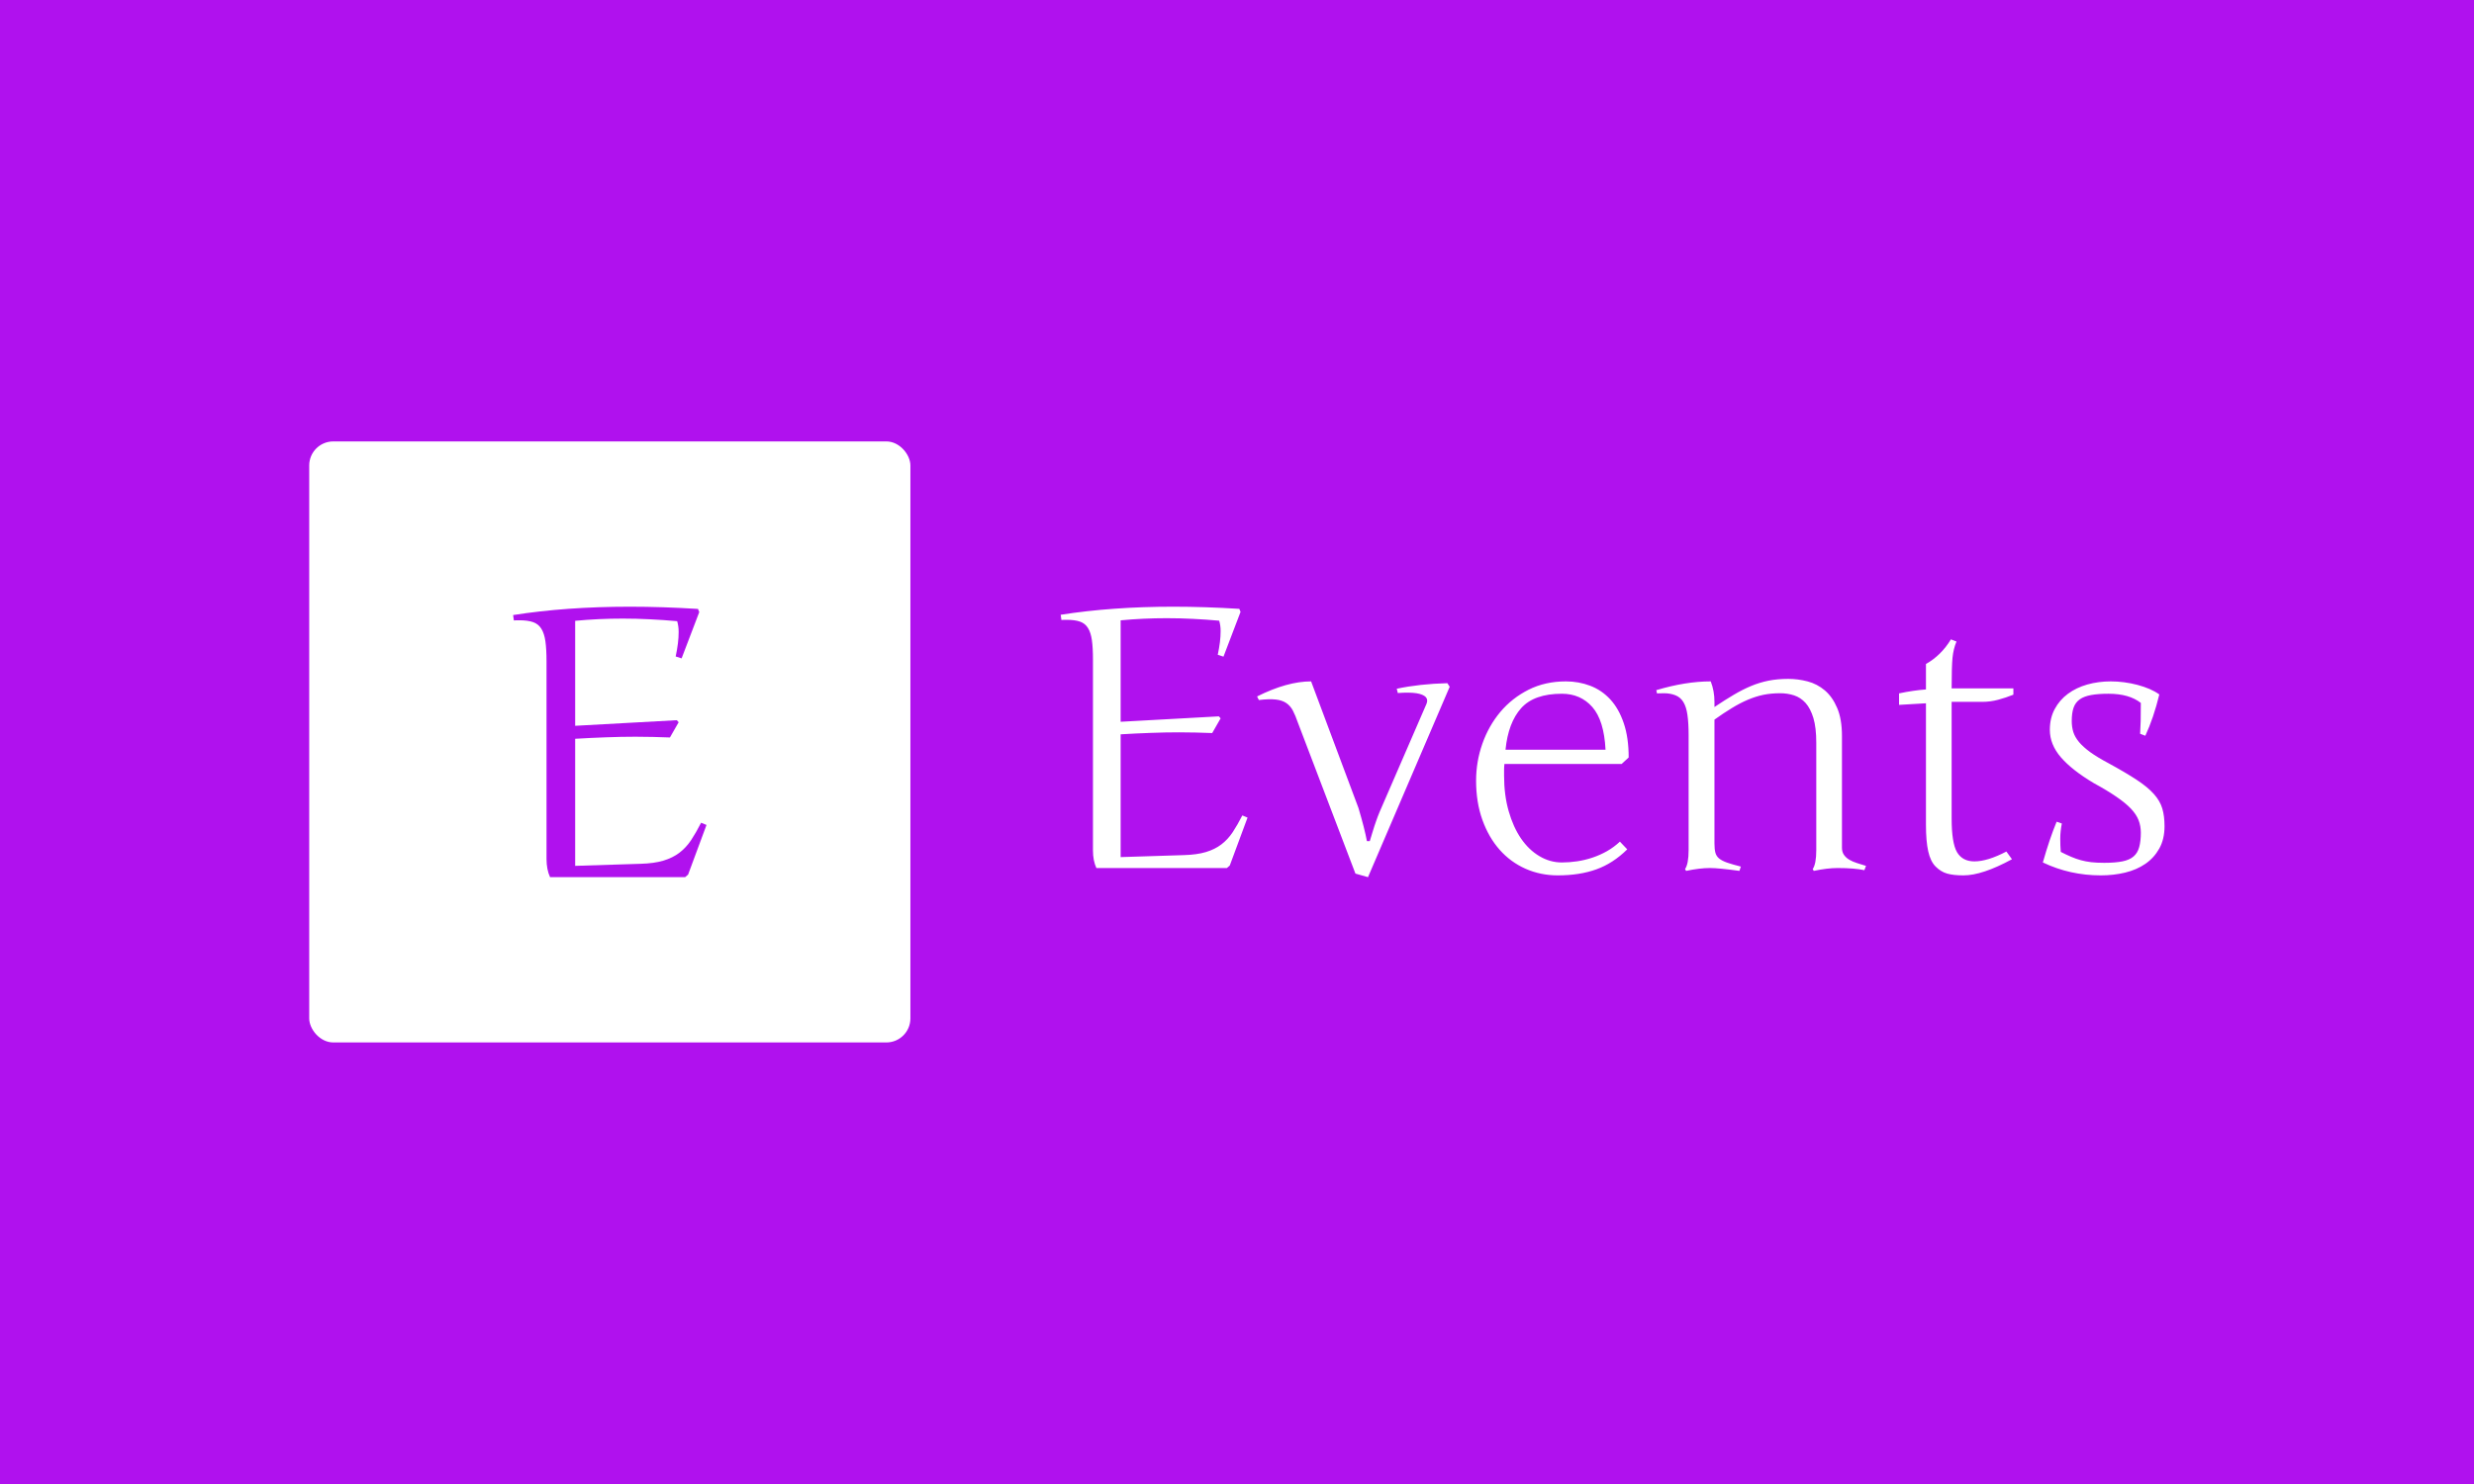 <svg xmlns="http://www.w3.org/2000/svg" version="1.1" xmlns:xlink="http://www.w3.org/1999/xlink" xmlns:svgjs="http://svgjs.dev/svgjs" width="100%" height="100%" viewBox="0 0 1000 600"><rect width="1000" height="600" x="0" y="0" fill="#b011ee"/><g><rect width="333.333" height="333.333" rx="13.333" ry="13.333" y="193.672" fill="#ffffff" transform="matrix(0.729,0,0,0.729,0,37.286)" x="171.45"/><path d="M318.909 358.595L318.909 429.068L355.156 427.925Q362.687 427.72 367.844 426.167Q373.001 424.614 376.693 421.801Q380.415 418.959 383.199 414.798Q385.953 410.607 388.737 405.157L388.737 405.157L391.726 406.388L381.528 433.903L379.887 435.339L304.99 435.339Q303.027 431.119 303.027 425.229L303.027 425.229L303.027 315.726Q303.027 308.927 302.411 304.561Q301.796 300.166 300.155 297.558Q298.514 294.921 295.584 293.895Q292.624 292.87 287.995 292.87L287.995 292.87Q287.291 292.87 286.5 292.87Q285.738 292.87 284.918 292.957L284.918 292.957L284.508 289.969Q313.869 285.339 349.178 285.339L349.178 285.339Q367.229 285.339 387.008 286.57L387.008 286.57L387.711 288.328L377.924 313.997L374.642 312.942Q375.463 309.045 375.873 305.733Q376.283 302.452 376.283 299.316Q376.283 296.151 375.463 293.368L375.463 293.368Q367.727 292.664 360.255 292.313Q352.783 291.932 345.369 291.932L345.369 291.932Q331.89 291.932 318.909 293.163L318.909 293.163L318.909 351.387L375.258 348.281L376.283 349.424L371.448 357.863Q366.819 357.658 362.071 357.57Q357.324 357.453 352.372 357.453L352.372 357.453Q344.343 357.453 335.992 357.775Q327.67 358.068 318.909 358.595L318.909 358.595Z " fill="#b011ee" transform="matrix(0.729,0,0,0.729,0,37.286)"/><path d="M621.356 356.12L621.356 424.212L656.378 423.108Q663.655 422.91 668.638 421.409Q673.621 419.908 677.188 417.19Q680.784 414.444 683.473 410.424Q686.135 406.375 688.824 401.109L688.824 401.109L691.712 402.298L681.86 428.884L680.274 430.271L607.907 430.271Q606.01 426.194 606.01 420.503L606.01 420.503L606.01 314.699Q606.01 308.13 605.416 303.912Q604.821 299.665 603.236 297.145Q601.65 294.597 598.819 293.606Q595.959 292.615 591.486 292.615L591.486 292.615Q590.806 292.615 590.042 292.615Q589.306 292.615 588.513 292.7L588.513 292.7L588.117 289.812Q616.486 285.339 650.602 285.339L650.602 285.339Q668.043 285.339 687.154 286.528L687.154 286.528L687.833 288.227L678.377 313.029L675.206 312.009Q675.999 308.244 676.395 305.044Q676.792 301.873 676.792 298.844Q676.792 295.786 675.999 293.096L675.999 293.096Q668.524 292.417 661.305 292.077Q654.085 291.709 646.922 291.709L646.922 291.709Q633.898 291.709 621.356 292.898L621.356 292.898L621.356 349.155L675.801 346.154L676.792 347.258L672.12 355.412Q667.647 355.214 663.06 355.129Q658.473 355.016 653.689 355.016L653.689 355.016Q645.931 355.016 637.862 355.327Q629.821 355.611 621.356 356.12L621.356 356.12ZM803.802 329.733L758.502 435.339L751.537 433.357L719.6 349.552Q718.298 345.758 716.911 343.068Q715.523 340.378 713.23 338.793Q710.937 337.207 707.313 336.811Q703.66 336.415 697.998 337.094L697.998 337.094L697.007 335.112Q713.711 326.76 726.961 326.76L726.961 326.76L753.236 397.032Q756.633 408.47 757.907 415.35L757.907 415.35L759.493 415.35Q759.917 414.048 760.993 410.424Q762.097 406.771 763.003 404.252Q763.881 401.703 764.872 399.325L764.872 399.325L790.948 339.189Q792.845 334.603 785.399 333.329L785.399 333.329Q781.293 332.734 775.036 333.215L775.036 333.215L774.442 330.837Q787.069 328.147 802.499 327.751L802.499 327.751L803.802 329.733ZM818.439 381.8L818.439 381.8Q818.439 371.239 821.922 361.33Q825.404 351.449 831.86 343.719Q838.343 336.018 847.545 331.375Q856.746 326.76 868.213 326.76L868.213 326.76Q875.376 326.76 881.746 329.195Q888.117 331.63 892.845 336.754Q897.573 341.879 900.291 349.891Q903.037 357.904 903.037 368.946L903.037 368.946L899.159 372.542L834.153 372.542Q833.955 374.24 833.955 375.826Q833.955 377.411 833.955 378.997L833.955 378.997Q833.955 389.869 836.503 398.731Q839.023 407.564 843.354 413.906Q847.686 420.22 853.575 423.702Q859.436 427.185 866.005 427.185L866.005 427.185Q870.195 427.185 874.527 426.534Q878.858 425.882 882.992 424.495Q887.126 423.108 891.005 420.928Q894.883 418.719 898.168 415.633L898.168 415.633L902.245 419.908Q894.374 427.694 885.115 431.007Q875.857 434.348 863.711 434.348L863.711 434.348Q854.17 434.348 845.846 430.667Q837.55 426.987 831.463 420.107Q825.404 413.255 821.922 403.544Q818.439 393.833 818.439 381.8ZM866.005 333.612L866.005 333.612Q850.574 333.612 843.411 341.624Q836.248 349.637 834.747 364.671L834.747 364.671L890.212 364.671Q889.391 348.363 882.879 340.973Q876.367 333.612 866.005 333.612ZM936.276 420.305L936.276 356.517Q936.276 349.835 935.625 345.361Q935.002 340.888 933.36 338.198Q931.718 335.509 928.83 334.405Q925.942 333.329 922.686 333.329Q919.459 333.329 918.751 333.414L918.751 333.414L918.354 331.63Q934.578 326.76 948.536 326.76L948.536 326.76Q950.602 332.026 950.602 338.113L950.602 338.113L950.602 340.973Q956.378 337.094 961.276 334.206Q966.146 331.318 970.874 329.337Q975.602 327.355 980.585 326.364Q985.54 325.373 991.514 325.373L991.514 325.373Q996.894 325.373 1002.216 326.76Q1007.539 328.147 1011.786 331.743Q1016.005 335.311 1018.638 341.483Q1021.299 347.655 1021.299 357.111L1021.299 357.111L1021.299 419.031Q1021.299 421.409 1022.431 422.995Q1023.564 424.608 1025.404 425.684Q1027.273 426.788 1029.651 427.525Q1032.029 428.289 1034.634 429.082L1034.634 429.082L1033.728 431.46Q1028.151 430.271 1018.892 430.271L1018.892 430.271Q1013.23 430.271 1005.67 431.856L1005.67 431.856L1005.076 430.865Q1007.058 427.978 1007.058 420.305L1007.058 420.305L1007.058 360.792Q1007.058 352.44 1005.472 347.117Q1003.858 341.794 1001.14 338.736Q998.394 335.707 994.77 334.518Q991.118 333.329 987.041 333.329L987.041 333.329Q982.058 333.329 977.726 334.206Q973.422 335.112 969.091 336.953Q964.759 338.793 960.285 341.539Q955.784 344.257 950.602 347.966L950.602 347.966L950.602 416.624Q950.602 419.824 951.112 421.749Q951.622 423.702 953.207 425.005Q954.793 426.279 957.681 427.298Q960.568 428.289 965.24 429.478L965.24 429.478L964.447 431.856Q958.672 431.064 954.651 430.667Q950.602 430.271 948.139 430.271L948.139 430.271Q942.448 430.271 934.889 431.856L934.889 431.856L934.294 430.865Q936.276 427.978 936.276 420.305L936.276 420.305ZM1082.114 338.113L1082.114 402.808Q1082.114 416.341 1085.087 421.466Q1088.088 426.59 1094.742 426.59L1094.742 426.59Q1102.018 426.59 1112.465 421.126L1112.465 421.126L1115.552 425.401Q1099.13 434.348 1088.683 434.348L1088.683 434.348Q1083.105 434.348 1079.623 433.357Q1076.14 432.366 1073.253 429.478Q1070.365 426.59 1069.119 420.956Q1067.873 415.35 1067.873 406.375L1067.873 406.375L1067.873 338.906L1052.952 339.784L1052.952 333.414Q1060.795 331.743 1067.873 331.233L1067.873 331.233L1067.873 317.106Q1076.339 312.321 1081.718 303.459L1081.718 303.459L1084.804 304.648Q1083.105 308.64 1082.596 313.651Q1082.114 318.691 1082.114 330.639L1082.114 330.639L1116.344 330.639L1116.344 334.121Q1112.154 335.82 1107.879 336.953Q1103.604 338.113 1099.017 338.113L1099.017 338.113L1082.114 338.113ZM1200.149 407.083L1200.149 407.083Q1200.149 414.246 1197.262 419.427Q1194.374 424.608 1189.561 427.921Q1184.719 431.262 1178.292 432.819Q1171.894 434.348 1164.815 434.348L1164.815 434.348Q1147.686 434.348 1132.681 427.185L1132.681 427.185Q1134.549 420.616 1136.446 414.982Q1138.343 409.376 1140.325 404.591L1140.325 404.591L1143.213 405.582Q1142.335 409.971 1142.335 413.991Q1142.335 418.04 1142.618 421.324L1142.618 421.324Q1145.704 422.91 1148.394 424.042Q1151.084 425.203 1153.773 425.939Q1156.463 426.675 1159.549 427.043Q1162.635 427.383 1166.712 427.383L1166.712 427.383Q1172.771 427.383 1176.763 426.59Q1180.755 425.797 1182.992 423.844Q1185.229 421.919 1186.106 418.663Q1187.012 415.435 1187.012 410.65L1187.012 410.65Q1187.012 406.97 1185.767 403.742Q1184.521 400.514 1181.491 397.315Q1178.462 394.144 1173.422 390.718Q1168.411 387.264 1160.937 383.187L1160.937 383.187Q1148.904 376.024 1142.732 368.918Q1136.559 361.783 1136.559 353.629L1136.559 353.629Q1136.559 347.145 1139.249 342.134Q1141.939 337.094 1146.554 333.668Q1151.169 330.243 1157.341 328.487Q1163.513 326.76 1170.393 326.76L1170.393 326.76Q1173.875 326.76 1177.698 327.241Q1181.548 327.751 1185.115 328.685Q1188.711 329.648 1191.854 330.979Q1194.968 332.338 1197.262 334.008L1197.262 334.008Q1194.091 347.06 1189.504 356.913L1189.504 356.913L1186.616 355.809Q1186.814 352.921 1186.927 348.702Q1187.012 344.484 1187.012 338.708L1187.012 338.708Q1180.557 333.612 1169.091 333.612L1169.091 333.612Q1163.428 333.612 1159.493 334.32Q1155.557 335.027 1153.179 336.698Q1150.772 338.397 1149.725 341.341Q1148.706 344.257 1148.706 348.759L1148.706 348.759Q1148.706 352.043 1149.583 354.874Q1150.489 357.706 1152.783 360.452Q1155.076 363.17 1158.983 366.03Q1162.918 368.861 1169.091 372.145L1169.091 372.145Q1178.745 377.411 1184.776 381.403Q1190.806 385.367 1194.232 389.218Q1197.658 393.04 1198.904 397.23Q1200.149 401.392 1200.149 407.083Z " fill="#ffffff" transform="matrix(0.729,0,0,0.729,0,37.286)"/></g></svg>